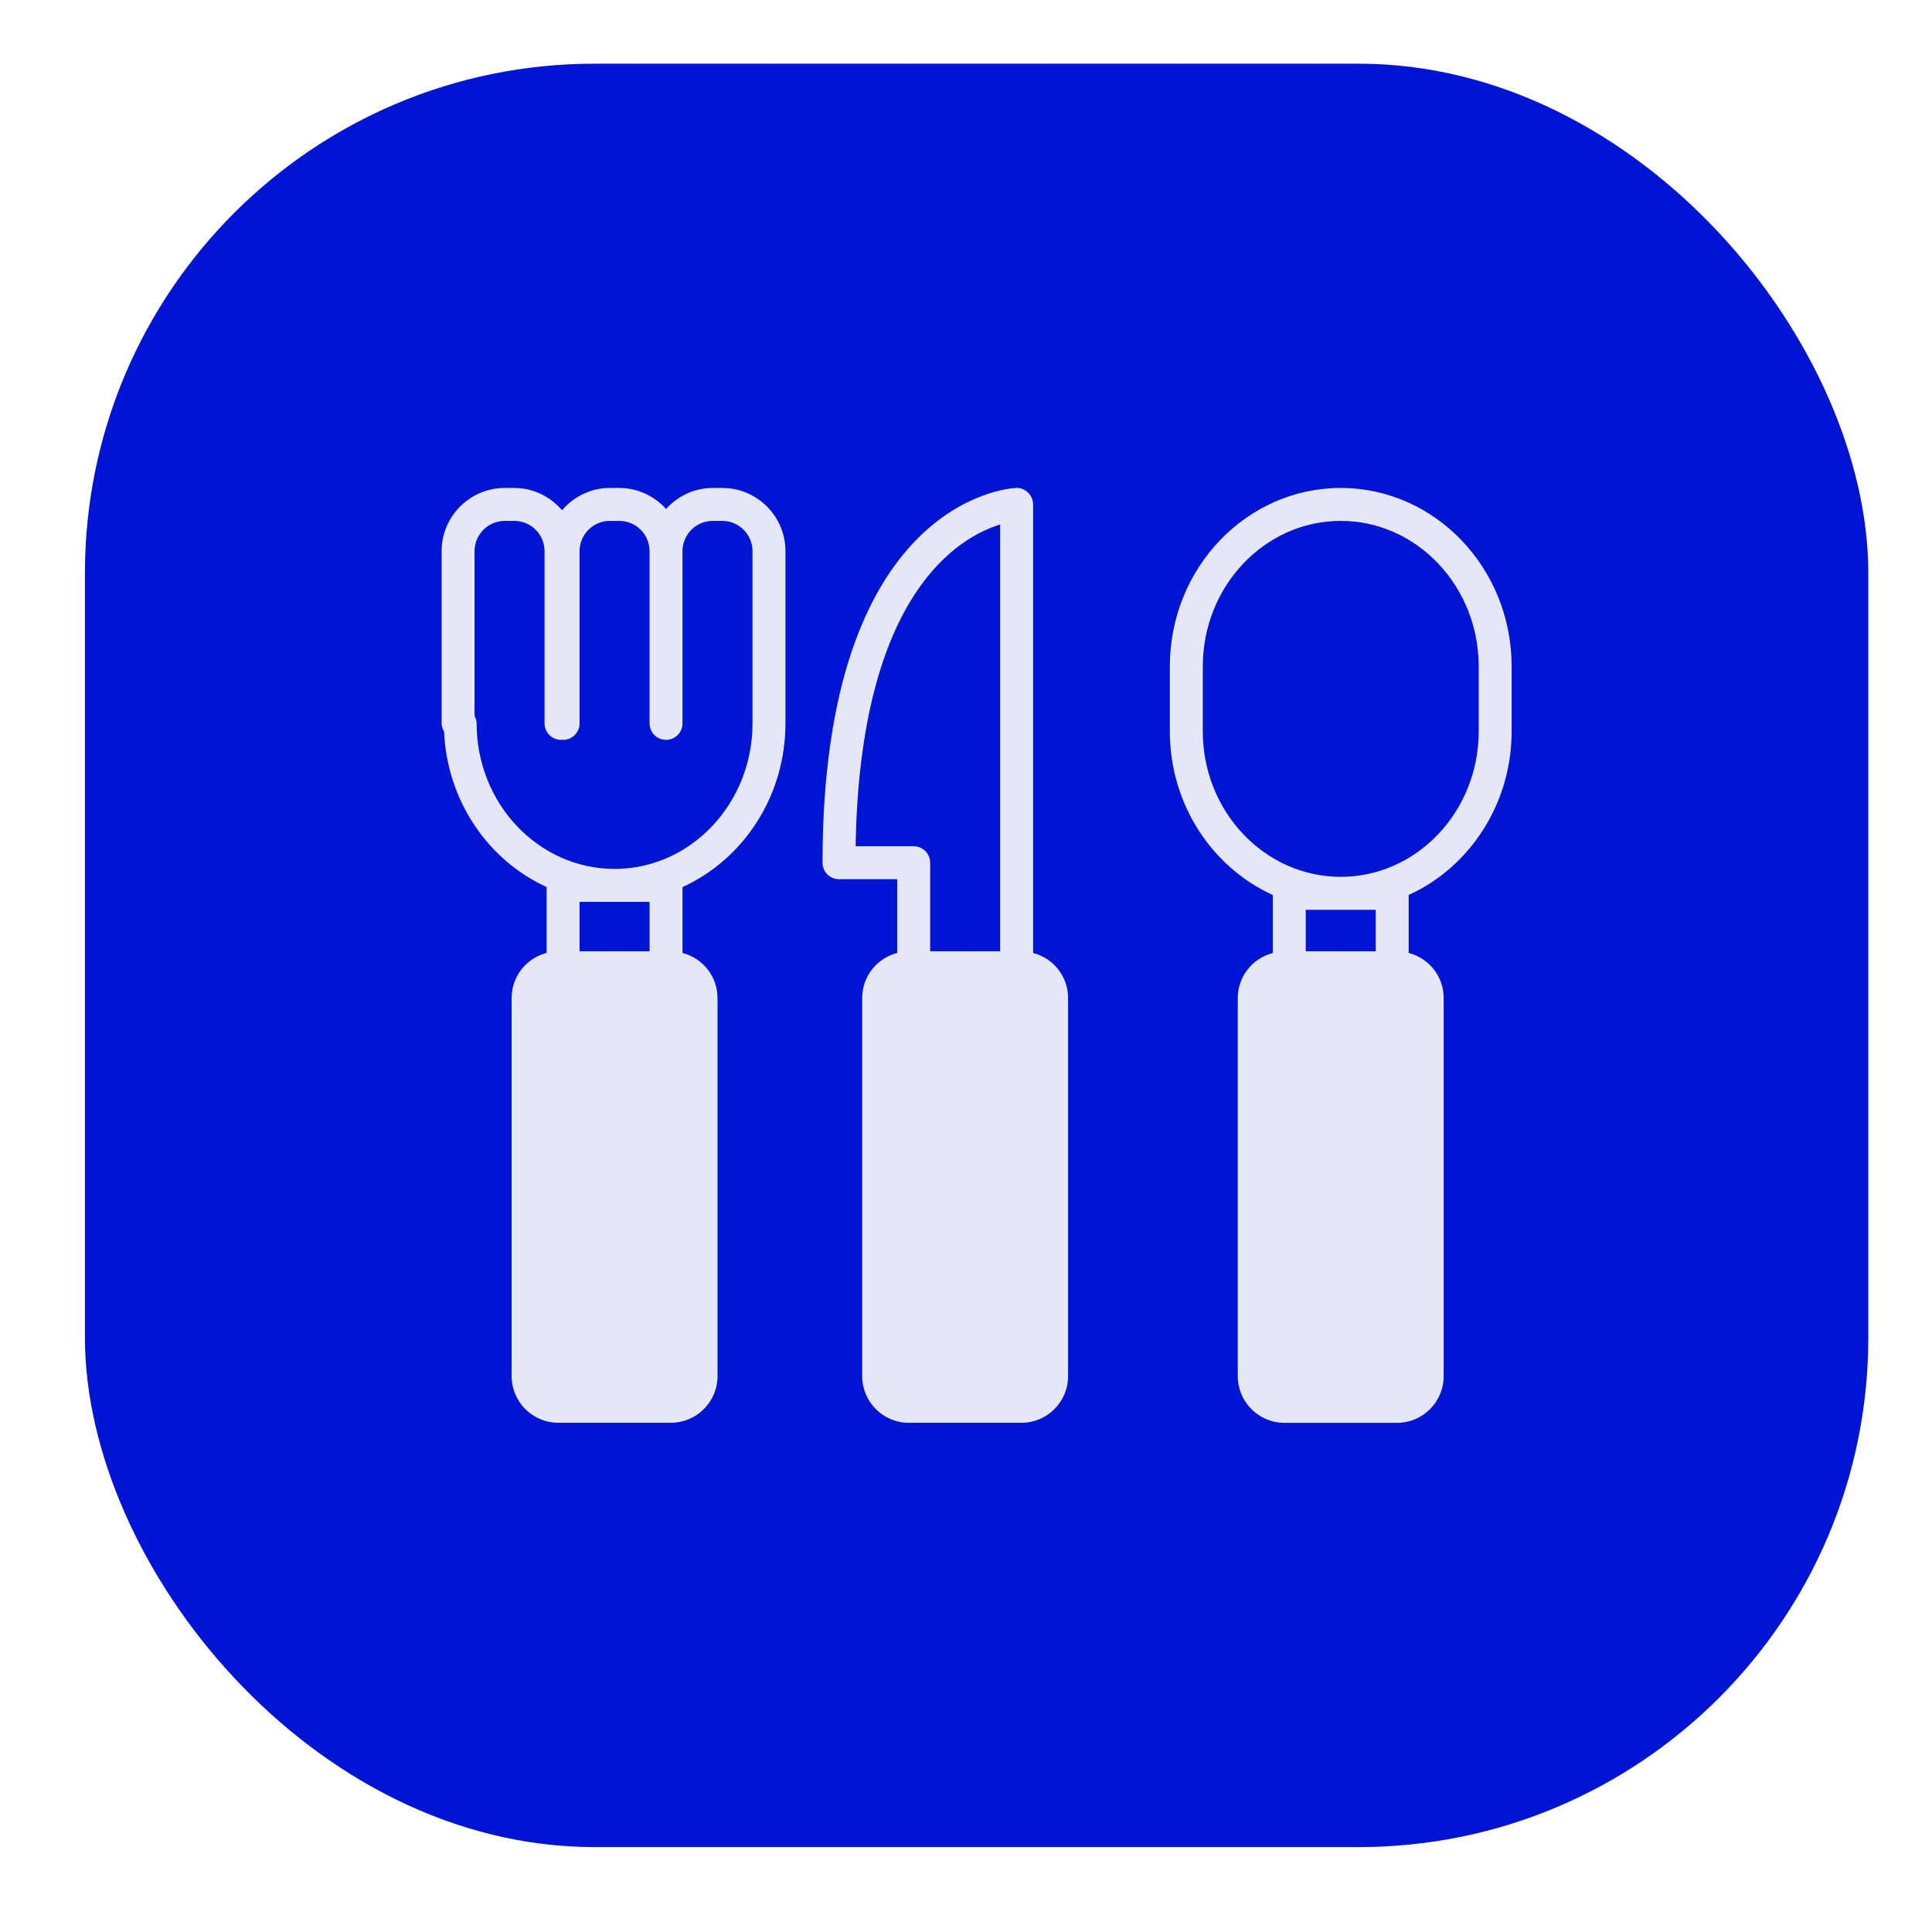 <svg width="91" height="91" viewBox="0 0 91 91" fill="none" xmlns="http://www.w3.org/2000/svg">
<rect x="4" y="3" width="84" height="84" rx="24" fill="#0015D3"/>
<g clip-path="url(#clip0_75_346)">
<path d="M48.661 44.886V23.76C48.661 23.549 48.574 23.347 48.42 23.199C48.267 23.052 48.057 22.967 47.849 22.985C47.477 23.001 38.742 23.604 38.742 40.635C38.742 41.065 39.09 41.411 39.518 41.411H42.259V44.886C41.312 45.13 40.61 45.983 40.61 47.006V64.817C40.61 66.031 41.595 67.016 42.809 67.016H48.109C49.323 67.016 50.308 66.031 50.308 64.817V47.006C50.31 45.983 49.607 45.13 48.661 44.886ZM40.301 39.86C40.495 27.959 45.177 25.296 47.109 24.704V44.806H43.812V40.636C43.812 40.207 43.464 39.86 43.036 39.86H40.301Z" fill="#E5E7F7"/>
<path d="M34.021 22.984H33.571C32.696 22.984 31.916 23.371 31.372 23.974C30.827 23.371 30.047 22.984 29.173 22.984H28.721C27.819 22.984 27.02 23.396 26.473 24.034C25.927 23.398 25.128 22.984 24.226 22.984H23.775C22.135 22.984 20.8 24.32 20.8 25.96V34.072C20.8 34.215 20.849 34.341 20.916 34.454C21.058 37.736 23.004 40.533 25.746 41.78V44.884C24.8 45.128 24.098 45.981 24.098 47.005V64.815C24.098 66.029 25.082 67.014 26.297 67.014H31.597C32.811 67.014 33.796 66.029 33.796 64.815V47.006C33.796 45.983 33.093 45.13 32.147 44.886V41.782C34.997 40.486 36.996 37.521 36.996 34.072V25.96C36.997 24.32 35.662 22.984 34.021 22.984ZM30.596 42.479V44.806H27.298V42.479H30.596ZM28.947 40.927C25.364 40.927 22.449 37.852 22.449 34.073C22.449 33.942 22.409 33.825 22.352 33.717V25.96C22.352 25.175 22.99 24.535 23.775 24.535H24.226C25.011 24.535 25.649 25.175 25.649 25.96V34.072C25.649 34.502 25.996 34.848 26.424 34.848C26.442 34.848 26.456 34.838 26.473 34.837C26.491 34.838 26.505 34.848 26.522 34.848C26.951 34.848 27.298 34.502 27.298 34.072V25.96C27.298 25.175 27.937 24.535 28.721 24.535H29.172C29.957 24.535 30.595 25.175 30.595 25.96V34.072C30.595 34.502 30.943 34.848 31.371 34.848C31.799 34.848 32.147 34.502 32.147 34.072V25.96C32.147 25.175 32.785 24.535 33.57 24.535H34.021C34.806 24.535 35.444 25.175 35.444 25.96V34.072C35.445 37.852 32.53 40.927 28.947 40.927Z" fill="#E5E7F7"/>
<path d="M63.151 22.984C58.711 22.984 55.101 26.756 55.101 31.392V34.447C55.101 37.894 57.1 40.86 59.95 42.156V44.888C59.004 45.132 58.301 45.985 58.301 47.009V64.819C58.301 66.033 59.286 67.018 60.5 67.018H65.8C67.014 67.018 67.999 66.033 67.999 64.819V47.006C67.999 45.983 67.297 45.13 66.351 44.886V42.154C69.2 40.858 71.2 37.893 71.2 34.444V31.39C71.201 26.757 67.591 22.984 63.151 22.984ZM64.8 42.852V44.807H61.502V42.852H64.8ZM69.649 34.446C69.649 38.225 66.734 41.3 63.151 41.3C59.568 41.3 56.653 38.225 56.653 34.446V31.391C56.653 27.611 59.568 24.535 63.151 24.535C66.734 24.535 69.649 27.611 69.649 31.391V34.446Z" fill="#E5E7F7"/>
</g>
<defs>
<clipPath id="clip0_75_346">
<rect width="50.4" height="50.4" fill="white" transform="translate(20.8 19.8)"/>
</clipPath>
</defs>
</svg>
